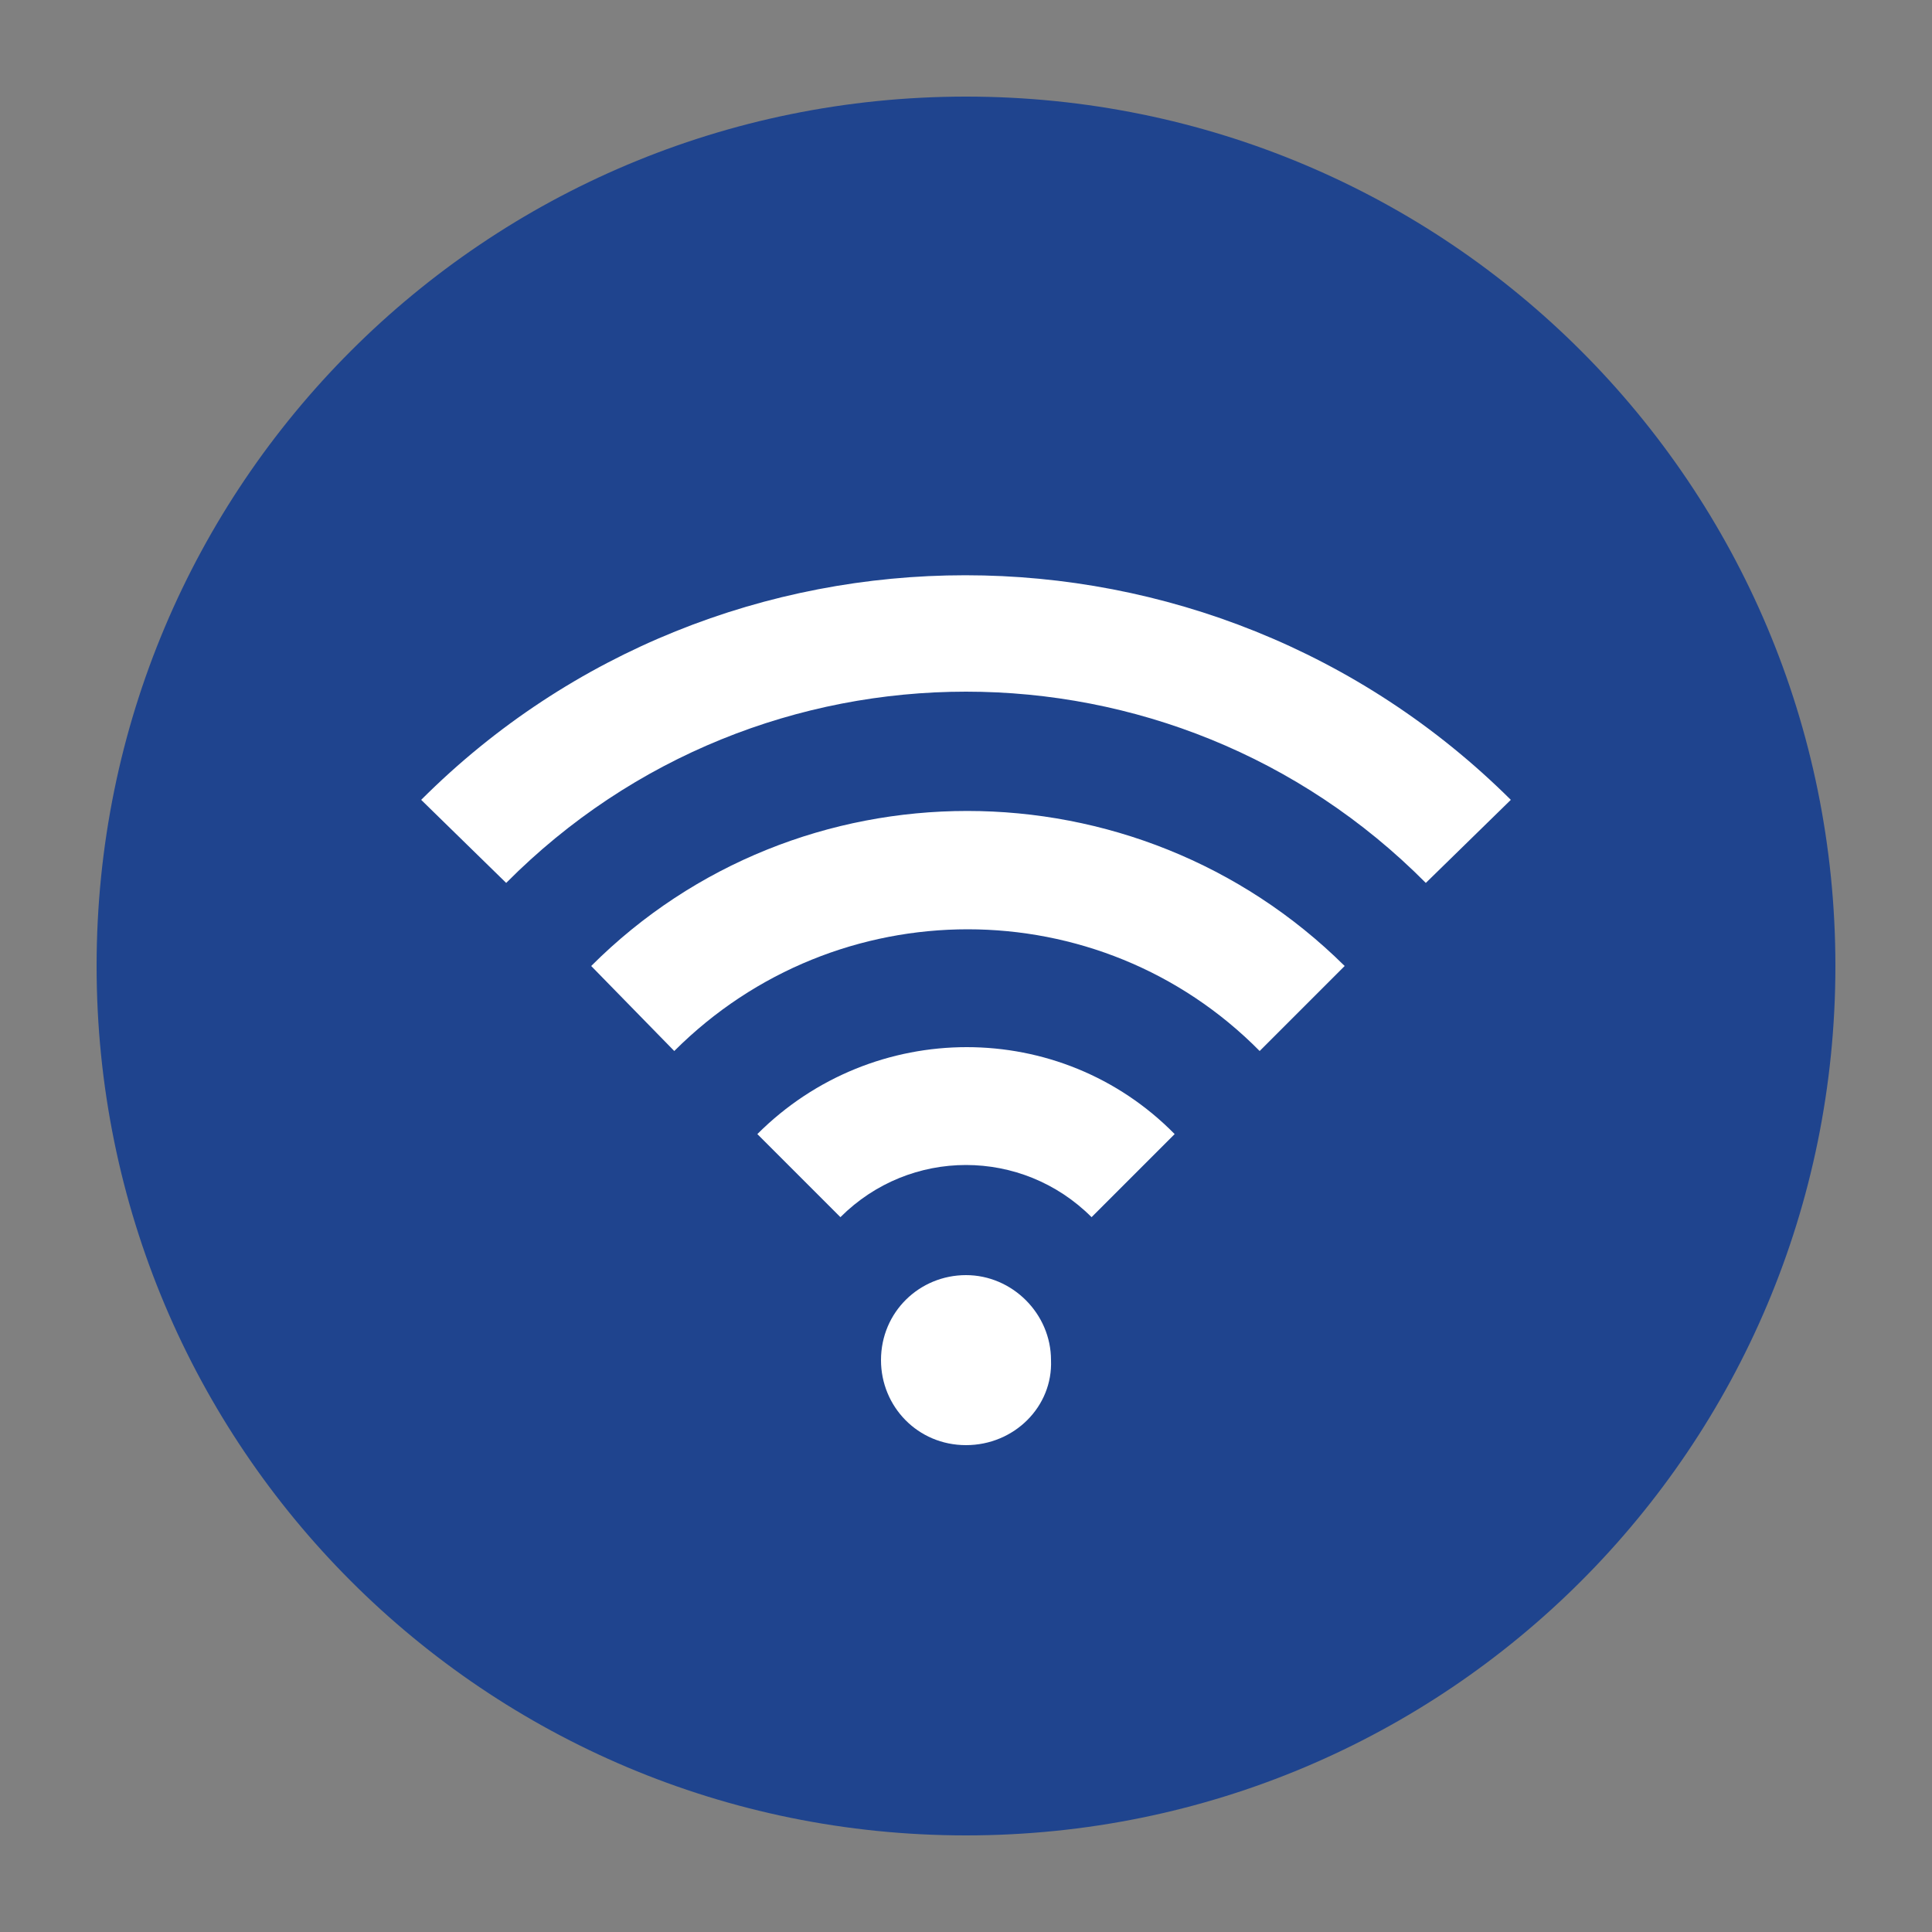 <svg xmlns="http://www.w3.org/2000/svg" xmlns:xlink="http://www.w3.org/1999/xlink" version="1.1" x="0px" y="0px" viewBox="0 0 100 100" enable-background="new 0 0 100 100" xml:space="preserve">
<rect x="0" y="0" width="100" height="100" fill="#808080" stroke="none"/>
<rect x="20" y="20" height="60" width="60" fill="#FFF"/>
<path fill="#1F448E" d="M50,5C25.1,5,5,25.1,5,50c0,24.9,20.1,45,45,45c24.9,0,45-20.1,45-45C95,25.1,74.9,5,50,5L50,5z M50,74.8  c-2.5,0-4.4-2-4.4-4.4c0-2.5,2-4.4,4.4-4.4c2.4,0,4.4,2,4.4,4.4C54.5,72.8,52.5,74.8,50,74.8L50,74.8z M56.5,63  c-3.6-3.6-9.4-3.6-13,0l-4.3-4.3c6-6,15.7-6,21.6,0L56.5,63z M65.2,54.4c-8.3-8.4-21.9-8.4-30.3,0l-4.3-4.4  c10.7-10.7,28.2-10.7,39,0L65.2,54.4z M73.8,45.7c-13.1-13.2-34.5-13.2-47.6,0l-4.4-4.3c15.5-15.5,40.8-15.5,56.4,0L73.8,45.7z"></path></svg>